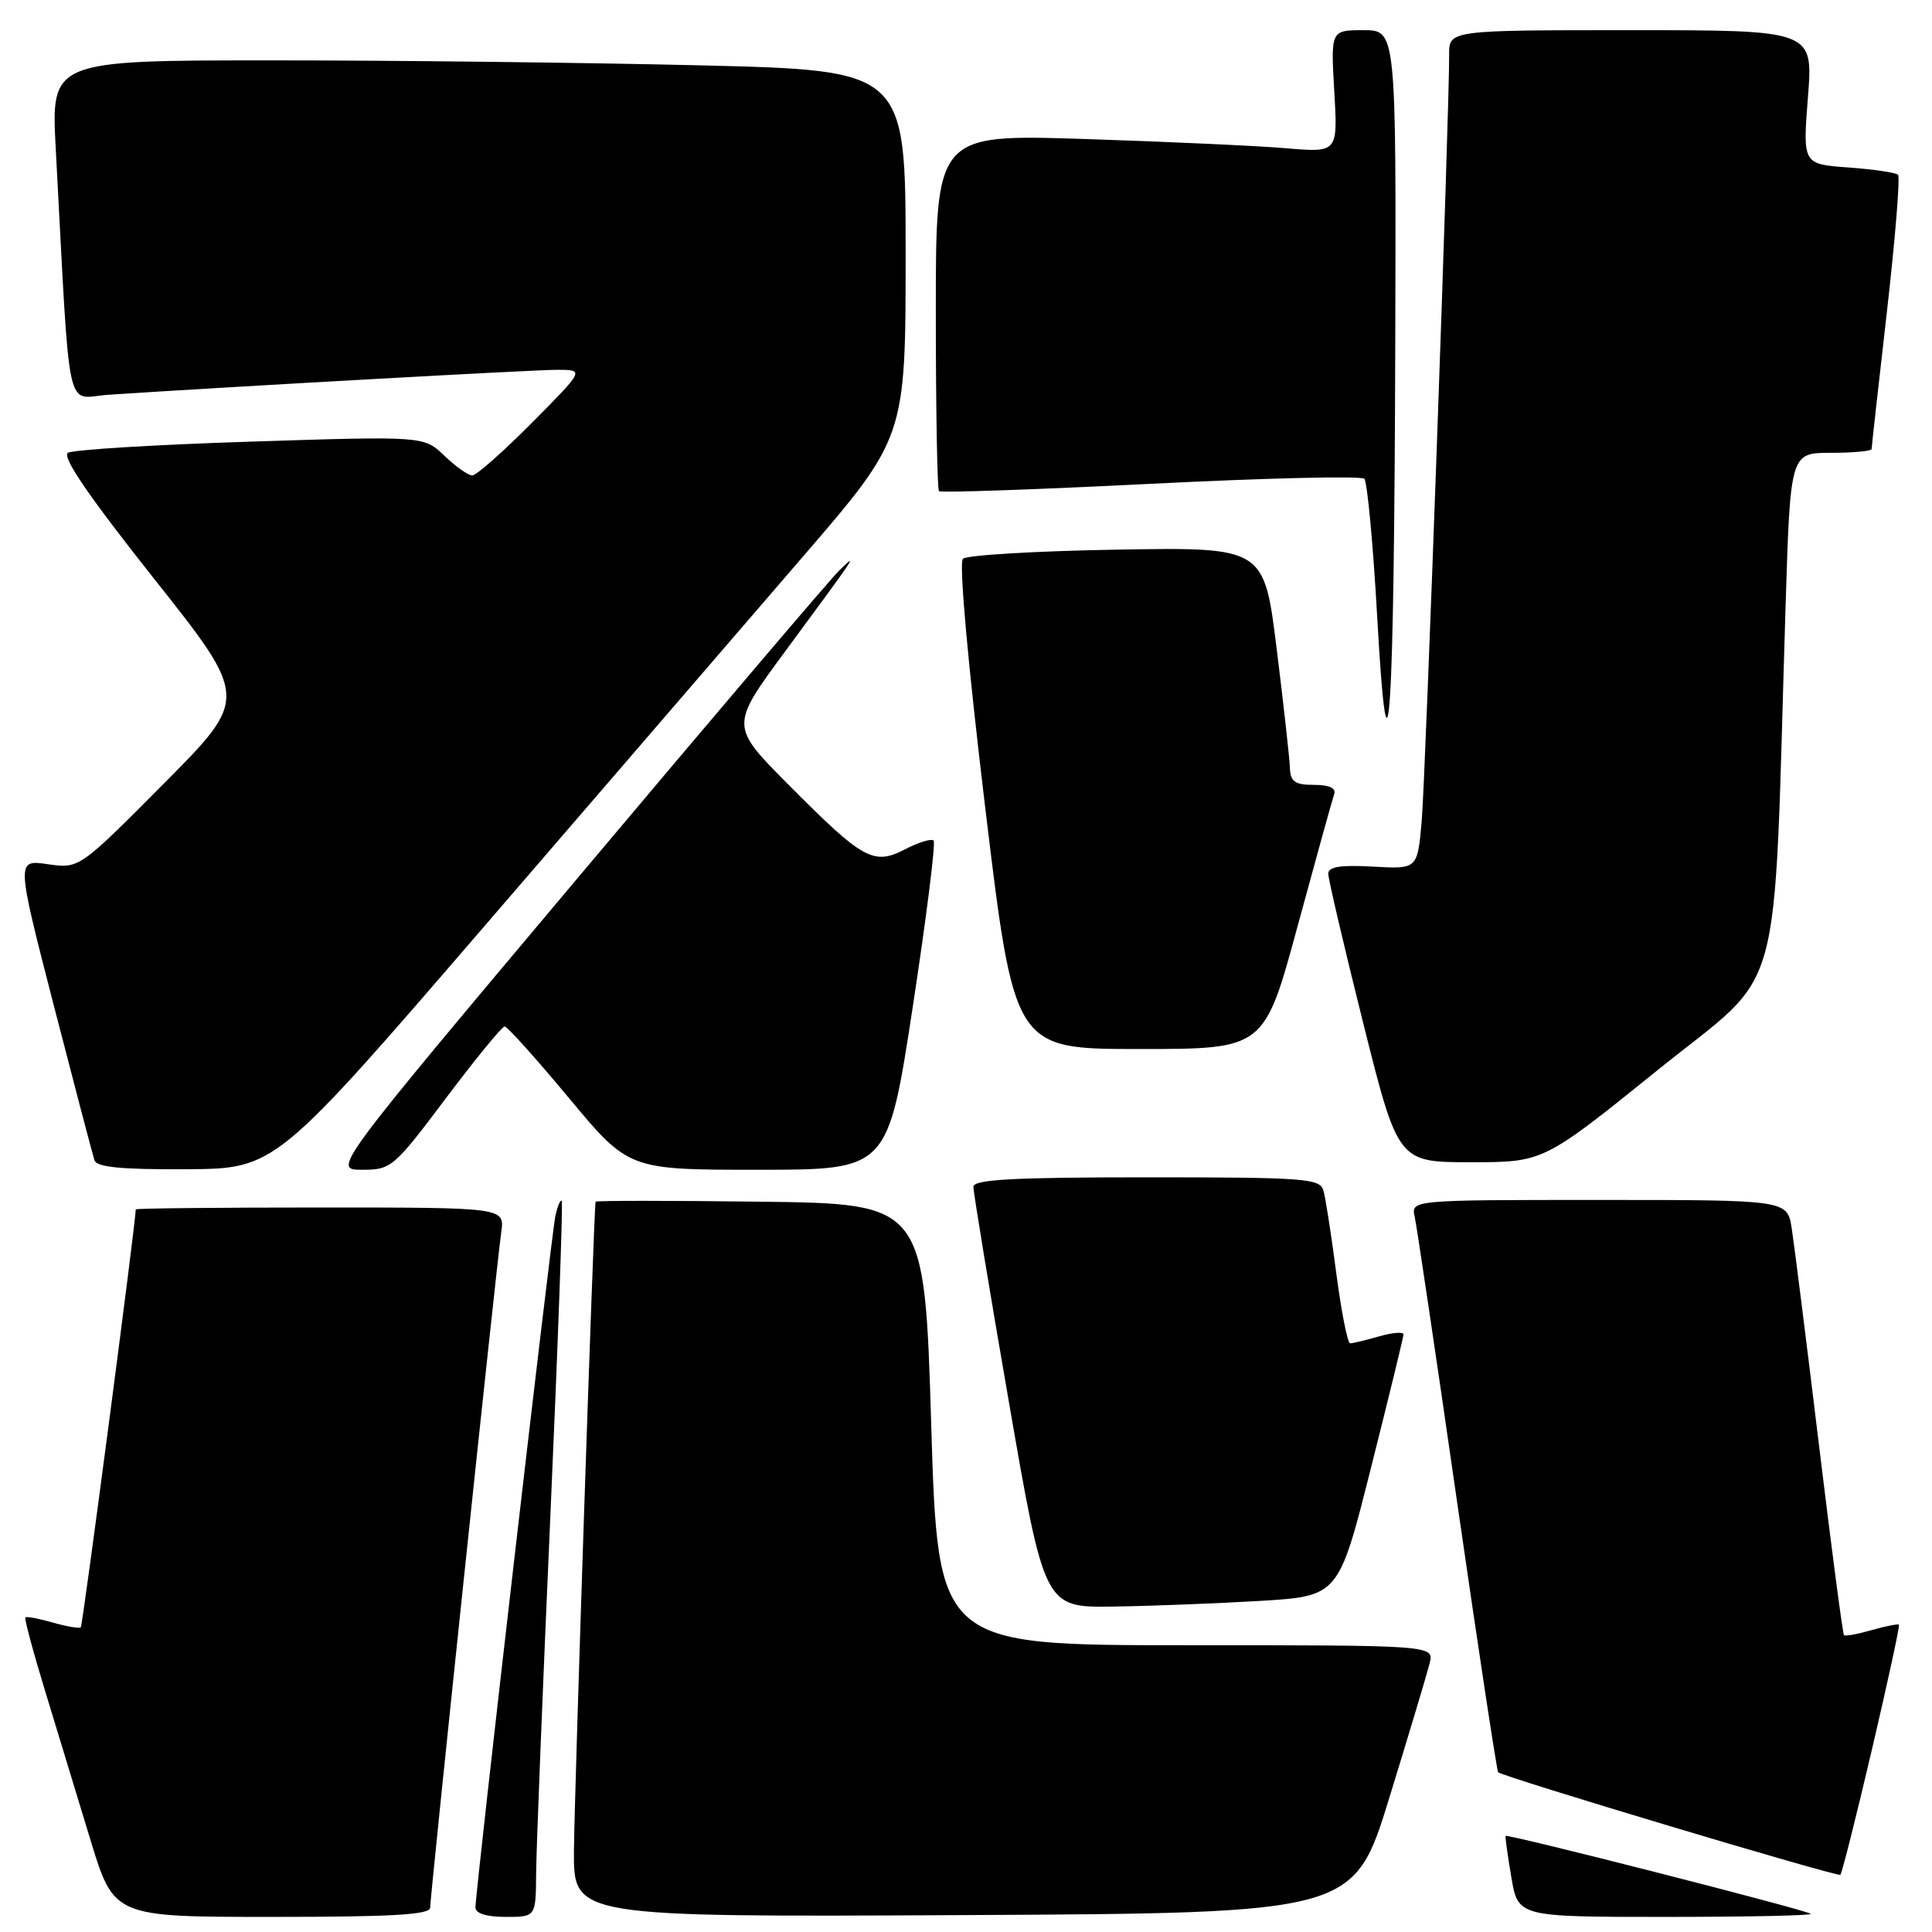 <?xml version="1.0" encoding="UTF-8" standalone="no"?>
<!DOCTYPE svg PUBLIC "-//W3C//DTD SVG 1.1//EN" "http://www.w3.org/Graphics/SVG/1.1/DTD/svg11.dtd" >
<svg xmlns="http://www.w3.org/2000/svg" xmlns:xlink="http://www.w3.org/1999/xlink" version="1.1" viewBox="0 0 256 256">
 <g >
 <path fill="currentColor"
d=" M 57.00 252.77 C 57.00 251.24 65.78 167.72 66.42 163.25 C 66.87 160.00 66.87 160.00 42.44 160.00 C 29.00 160.00 18.00 160.11 17.99 160.25 C 17.93 162.36 10.96 215.37 10.71 215.62 C 10.52 215.81 8.85 215.53 7.00 215.00 C 5.15 214.47 3.51 214.16 3.36 214.31 C 3.21 214.46 4.38 218.84 5.97 224.04 C 7.55 229.24 10.25 238.11 11.97 243.75 C 15.09 254.00 15.09 254.00 36.04 254.00 C 51.99 254.00 57.00 253.71 57.00 252.77 Z  M 71.04 248.25 C 71.06 245.09 71.91 223.82 72.92 201.00 C 73.93 178.18 74.61 159.33 74.43 159.13 C 74.24 158.93 73.87 159.83 73.59 161.13 C 73.05 163.65 62.99 250.64 63.00 252.75 C 63.00 253.54 64.47 254.00 67.00 254.00 C 71.00 254.00 71.00 254.00 71.04 248.25 Z  M 184.11 238.16 C 186.71 229.72 189.10 221.73 189.43 220.41 C 190.04 218.00 190.04 218.00 157.16 218.00 C 124.28 218.00 124.28 218.00 123.39 188.75 C 122.50 159.50 122.50 159.50 100.75 159.23 C 88.79 159.08 78.97 159.08 78.92 159.23 C 78.69 160.03 76.10 237.86 76.05 245.26 C 76.00 254.02 76.00 254.02 127.70 253.76 C 179.39 253.50 179.39 253.50 184.11 238.16 Z  M 239.92 253.59 C 239.41 253.09 199.67 242.95 199.50 243.27 C 199.43 243.40 199.77 245.86 200.26 248.75 C 201.15 254.00 201.15 254.00 220.74 254.00 C 231.52 254.00 240.15 253.82 239.92 253.59 Z  M 248.04 231.82 C 250.14 222.86 251.75 215.42 251.62 215.28 C 251.48 215.15 249.85 215.47 248.00 216.00 C 246.15 216.53 244.50 216.83 244.34 216.67 C 244.17 216.51 242.68 205.15 241.02 191.44 C 239.36 177.72 237.73 164.81 237.41 162.75 C 236.82 159.00 236.82 159.00 211.89 159.00 C 186.96 159.00 186.96 159.00 187.46 161.25 C 187.73 162.49 190.26 179.47 193.07 199.00 C 195.89 218.53 198.34 234.65 198.51 234.83 C 199.09 235.43 243.49 248.74 243.86 248.42 C 244.06 248.25 245.94 240.78 248.04 231.82 Z  M 166.94 212.13 C 177.38 211.50 177.38 211.50 181.66 194.50 C 184.02 185.15 185.96 177.19 185.97 176.82 C 185.99 176.45 184.54 176.56 182.76 177.07 C 180.97 177.58 179.24 178.00 178.90 178.00 C 178.56 178.00 177.74 173.84 177.07 168.75 C 176.41 163.66 175.64 158.71 175.36 157.75 C 174.91 156.15 172.92 156.00 151.93 156.00 C 134.26 156.00 129.00 156.29 128.98 157.25 C 128.97 157.94 131.08 170.76 133.68 185.75 C 138.40 213.00 138.40 213.00 147.45 212.88 C 152.43 212.81 161.20 212.47 166.94 212.13 Z  M 64.50 122.36 C 79.90 104.49 98.69 82.69 106.25 73.92 C 120.00 57.98 120.00 57.98 120.00 33.65 C 120.00 9.32 120.00 9.32 92.84 8.66 C 77.90 8.30 52.42 8.00 36.22 8.00 C 6.76 8.00 6.76 8.00 7.39 19.75 C 9.35 56.29 8.58 52.69 14.35 52.31 C 30.30 51.25 70.75 49.00 73.83 49.00 C 77.45 49.00 77.45 49.00 70.50 56.00 C 66.68 59.85 63.12 63.00 62.58 63.00 C 62.05 63.00 60.38 61.83 58.89 60.39 C 56.16 57.78 56.16 57.78 33.19 58.52 C 20.56 58.92 9.67 59.59 9.00 60.00 C 8.17 60.51 11.75 65.75 20.37 76.63 C 32.96 92.50 32.96 92.50 21.73 103.81 C 10.50 115.11 10.50 115.11 6.32 114.51 C 2.15 113.90 2.15 113.90 7.12 133.20 C 9.86 143.81 12.29 153.06 12.52 153.75 C 12.82 154.66 16.13 154.98 24.72 154.93 C 36.50 154.85 36.50 154.85 64.50 122.36 Z  M 59.10 145.50 C 63.03 140.28 66.53 136.00 66.87 136.01 C 67.22 136.02 71.06 140.29 75.40 145.51 C 83.30 155.00 83.30 155.00 100.47 155.00 C 117.64 155.00 117.64 155.00 120.94 133.45 C 122.75 121.60 124.00 111.67 123.71 111.38 C 123.42 111.09 121.73 111.60 119.96 112.52 C 115.74 114.70 114.41 113.97 104.50 104.00 C 96.75 96.20 96.75 96.20 104.01 86.35 C 113.65 73.28 113.71 73.19 111.29 75.50 C 110.14 76.60 94.54 94.94 76.62 116.25 C 44.03 155.00 44.03 155.00 48.00 155.00 C 51.84 155.00 52.19 154.70 59.10 145.50 Z  M 219.66 141.78 C 236.67 128.05 234.92 134.39 236.60 80.25 C 237.23 60.00 237.23 60.00 242.62 60.00 C 245.58 60.00 248.00 59.77 248.00 59.50 C 248.00 59.22 248.91 51.05 250.02 41.35 C 251.13 31.64 251.79 23.46 251.50 23.16 C 251.20 22.87 248.24 22.43 244.91 22.19 C 238.87 21.75 238.87 21.75 239.56 12.88 C 240.26 4.00 240.26 4.00 216.13 4.00 C 192.00 4.00 192.00 4.00 192.02 7.25 C 192.05 14.77 188.89 103.03 188.38 108.83 C 187.82 115.17 187.82 115.17 181.91 114.83 C 177.62 114.59 176.00 114.85 176.00 115.77 C 176.00 116.47 178.08 125.35 180.62 135.52 C 185.25 154.00 185.25 154.00 194.89 154.00 C 204.52 154.00 204.52 154.00 219.66 141.78 Z  M 171.93 122.75 C 174.36 113.81 176.54 105.94 176.78 105.25 C 177.07 104.43 176.16 104.00 174.11 104.00 C 171.57 104.00 170.99 103.58 170.92 101.75 C 170.88 100.51 170.09 93.42 169.17 86.00 C 167.50 72.50 167.50 72.50 148.00 72.83 C 137.28 73.01 128.09 73.56 127.59 74.04 C 127.05 74.56 128.24 87.84 130.54 106.96 C 134.40 139.00 134.40 139.00 150.96 139.00 C 167.52 139.00 167.52 139.00 171.93 122.75 Z  M 184.88 45.25 C 185.00 4.00 185.00 4.00 180.67 4.00 C 176.33 4.00 176.33 4.00 176.80 12.12 C 177.27 20.23 177.27 20.23 170.39 19.64 C 166.60 19.32 154.61 18.77 143.75 18.42 C 124.00 17.78 124.00 17.78 124.00 41.22 C 124.00 54.12 124.19 64.85 124.42 65.08 C 124.64 65.31 137.26 64.87 152.44 64.11 C 167.63 63.34 180.38 63.04 180.78 63.44 C 181.17 63.84 181.95 72.12 182.49 81.83 C 183.96 107.79 184.74 95.77 184.88 45.25 Z "/>
</g>
</svg>